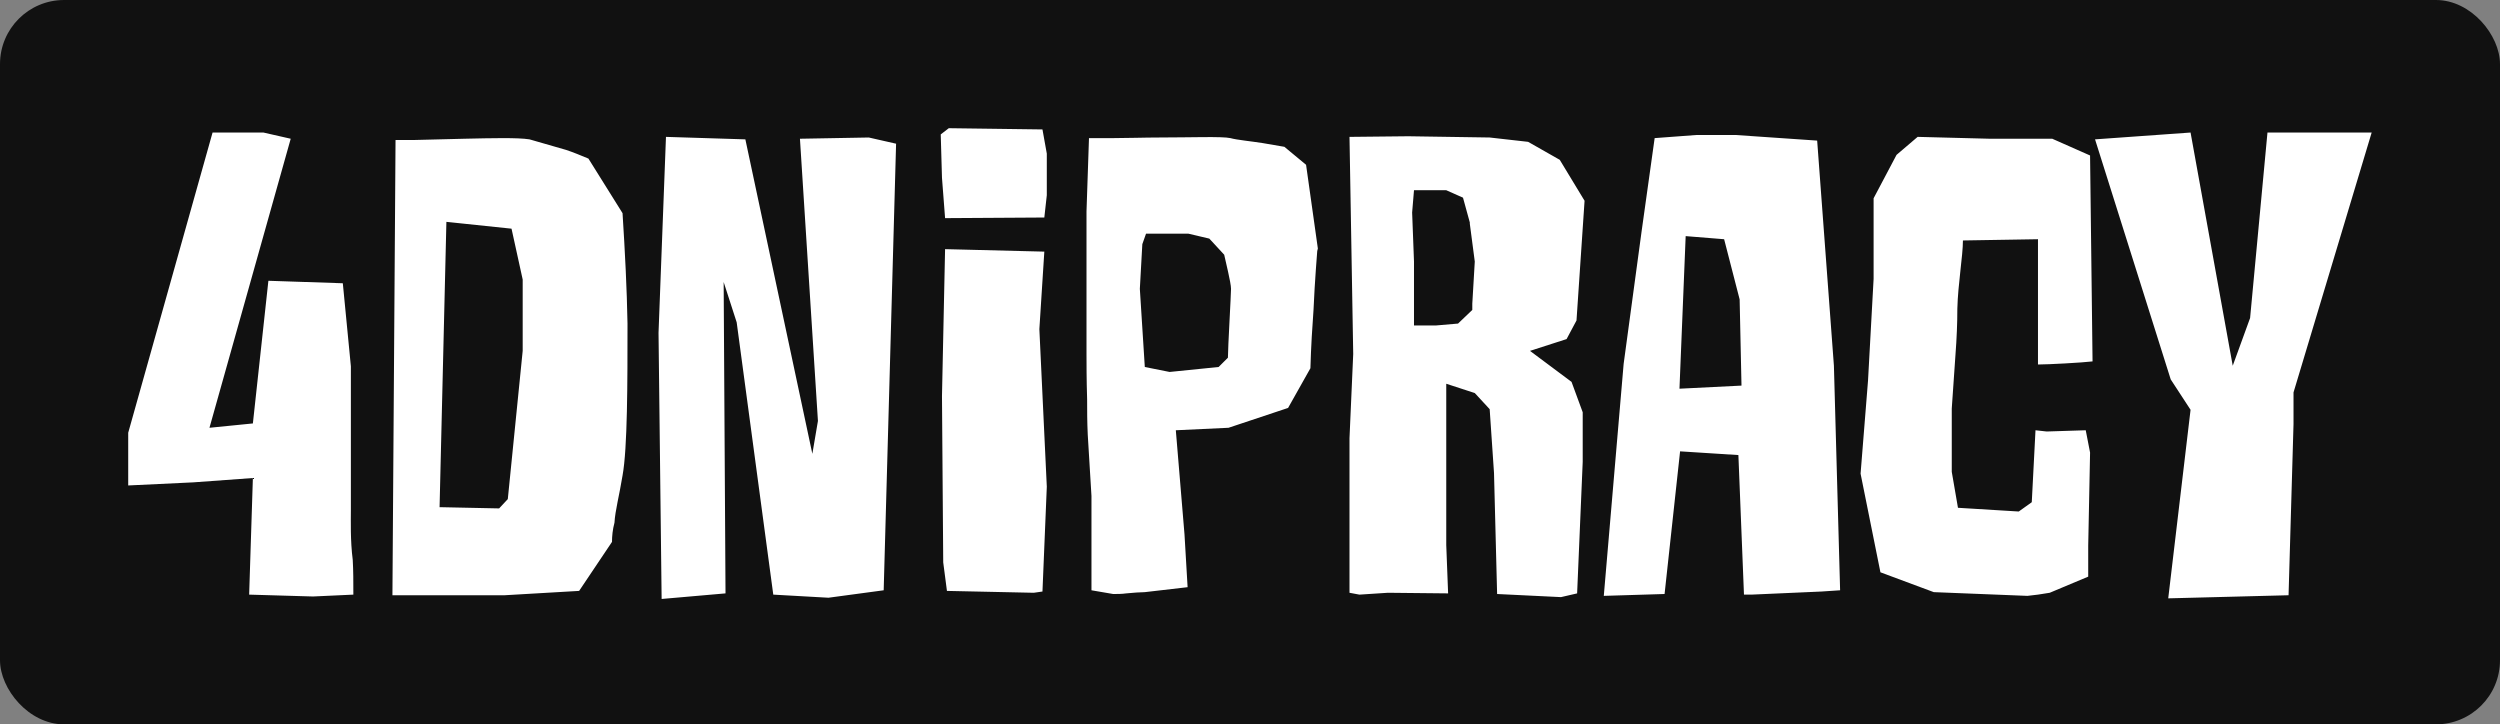 <svg fill="#000" xmlns="http://www.w3.org/2000/svg" viewBox="0 0 390 113"><rect x="0" y="0" width="390" height="113" fill="#808080" stroke="none"/><g id="SvgjsG1174" featurekey="rootContainer" transform="matrix(1,0,0,1,0,0)" fill="#111111"><rect xmlns="http://www.w3.org/2000/svg" width="390" height="113" rx="10" ry="10"></rect></g><g id="SvgjsG1175" featurekey="q4o0QG-0" transform="matrix(4.838,0,0,4.838,18.839,-4.095)" fill="#fff"><path d="M4.6 5.12 l0.88 0.2 l-2.62 9.32 l1.4 -0.14 l0.5 -4.6 l2.4 0.08 l0.26 2.68 l0 1.84 l0 2.8 c0 0.32 -0.02 0.98 0.06 1.6 c0.02 0.34 0.02 0.72 0.02 1.12 l-1.3 0.06 l-2.06 -0.06 l0.12 -3.76 l-1.92 0.14 l-2.1 0.1 l0 -1.7 l2.72 -9.68 l1.64 0 z M12.6 8.22 l-2.1 -0.22 l-0.22 9.2 l1.92 0.04 l0.28 -0.3 l0.48 -4.78 l0 -2.3 z M8.86 5.36 l0.62 0 l1.6 -0.04 c0.88 -0.02 1.72 -0.04 2.1 0.02 l1.18 0.34 c0.24 0.08 0.48 0.18 0.72 0.28 l1.1 1.76 c0.08 1.26 0.14 2.44 0.16 3.56 c0 1.92 0 4.02 -0.16 4.9 c-0.1 0.62 -0.24 1.14 -0.26 1.52 c-0.06 0.22 -0.08 0.44 -0.08 0.62 l-1.06 1.58 l-2.4 0.14 l-3.62 0 z M17.58 5.26 l2.56 0.08 l2.16 10.14 l0.18 -1.06 l-0.58 -9.1 l2.22 -0.04 l0.88 0.2 l-0.4 14.4 l-1.78 0.24 l-1.78 -0.1 l-1.18 -8.78 l-0.42 -1.3 l0.06 10.04 l-2.06 0.18 l-0.1 -8.58 z M26.58 8.88 l3.2 0.08 l-0.16 2.5 l0.24 5.08 l-0.14 3.38 l-0.28 0.04 l-2.8 -0.06 l-0.12 -0.92 l-0.04 -5.36 z M26.7 4.98 l3.02 0.04 l0.14 0.78 l0 1.34 l-0.08 0.72 l-3.2 0.02 l-0.1 -1.3 l-0.04 -1.4 z M38.22 6.16 l0.38 2.7 l-0.02 0.08 c0 0.02 -0.08 0.96 -0.12 1.9 c-0.04 0.54 -0.08 1.18 -0.1 1.88 l-0.72 1.28 l-1.92 0.64 l-1.7 0.08 l0.28 3.36 l0.1 1.7 l-1.38 0.16 c-0.14 0 -0.38 0.02 -0.6 0.04 c-0.14 0.02 -0.28 0.02 -0.42 0.02 l-0.7 -0.12 l0 -3.04 l-0.12 -1.98 c-0.02 -0.42 -0.02 -0.8 -0.02 -1.14 c-0.02 -0.62 -0.02 -1.22 -0.02 -1.44 l0 -4.62 l0.08 -2.36 l0.78 0 c0.46 0 1 -0.02 1.5 -0.02 c0.98 0 2.02 -0.04 2.28 0.02 c0.22 0.06 0.66 0.1 1.04 0.16 l0.7 0.12 z M35.4 12.68 l0.3 -0.3 c0 -0.32 0.1 -2.02 0.1 -2.22 s-0.18 -0.9 -0.22 -1.1 l-0.48 -0.52 l-0.68 -0.16 l-1.36 0 l-0.12 0.34 l-0.08 1.44 l0.16 2.52 l0.8 0.16 z M41.64 7.7 l0.06 1.58 l0 2.06 l0.72 0 l0.7 -0.06 l0.46 -0.44 l0 -0.2 l0.08 -1.36 l-0.16 -1.22 l0 -0.04 l-0.22 -0.8 l-0.54 -0.24 l-1.04 0 z M41.52 5.24 l2.62 0.04 l1.24 0.14 l1.02 0.58 l0.8 1.32 l-0.26 3.86 l-0.32 0.6 l-1.18 0.38 l1.34 1 l0.36 0.98 l0 1.6 l-0.18 4.24 l-0.52 0.12 l-2.06 -0.1 l-0.1 -3.9 l-0.14 -2.06 l-0.48 -0.52 l-0.92 -0.3 l0 1.48 l0 3.72 l0.06 1.56 l-1.94 -0.02 l-0.92 0.06 l-0.32 -0.06 l0 -2.88 l0 -2.1 l0.12 -2.72 l-0.08 -4.68 l-0.04 -2.32 z M50.26 13.38 l2 -0.1 l-0.06 -2.78 l-0.5 -1.94 l-1.24 -0.1 z M50.8 5.2 l1.28 0 l2.62 0.18 l0.54 7.26 l0.2 7.24 l-0.6 0.04 l-2.26 0.1 l-0.24 0 l-0.18 -4.5 l-1.88 -0.12 l-0.5 4.6 l-1.96 0.06 l0.64 -7.48 l0.58 -4.28 l0.42 -3 z M61.82 12.6 l0 -4.04 l-2.42 0.04 c0 0.5 -0.16 1.4 -0.18 2.2 c0 0.46 -0.02 0.96 -0.06 1.48 l-0.12 1.74 l0 2.04 l0.2 1.16 l1.96 0.12 l0.42 -0.3 l0.12 -2.32 l0.36 0.04 l1.26 -0.04 l0.14 0.72 l-0.06 3 l0 1 l-1.24 0.52 l-0.38 0.06 l-0.34 0.04 l-3.02 -0.12 l-1.72 -0.64 l-0.64 -3.18 l0.24 -3 l0.18 -3.28 l0 -2.6 l0.74 -1.4 l0.68 -0.58 l2.32 0.06 l2.02 0 l1.22 0.54 l0.08 6.64 c-0.32 0.04 -1.44 0.1 -1.76 0.1 z M69.22 5.12 l3.36 0 l-2.52 8.38 l0 1.02 l-0.16 5.52 l-3.88 0.1 l0.72 -6.08 l-0.64 -0.98 l-2.44 -7.74 l3.08 -0.22 l1.36 7.52 l0.56 -1.54 z"></path></g></svg>